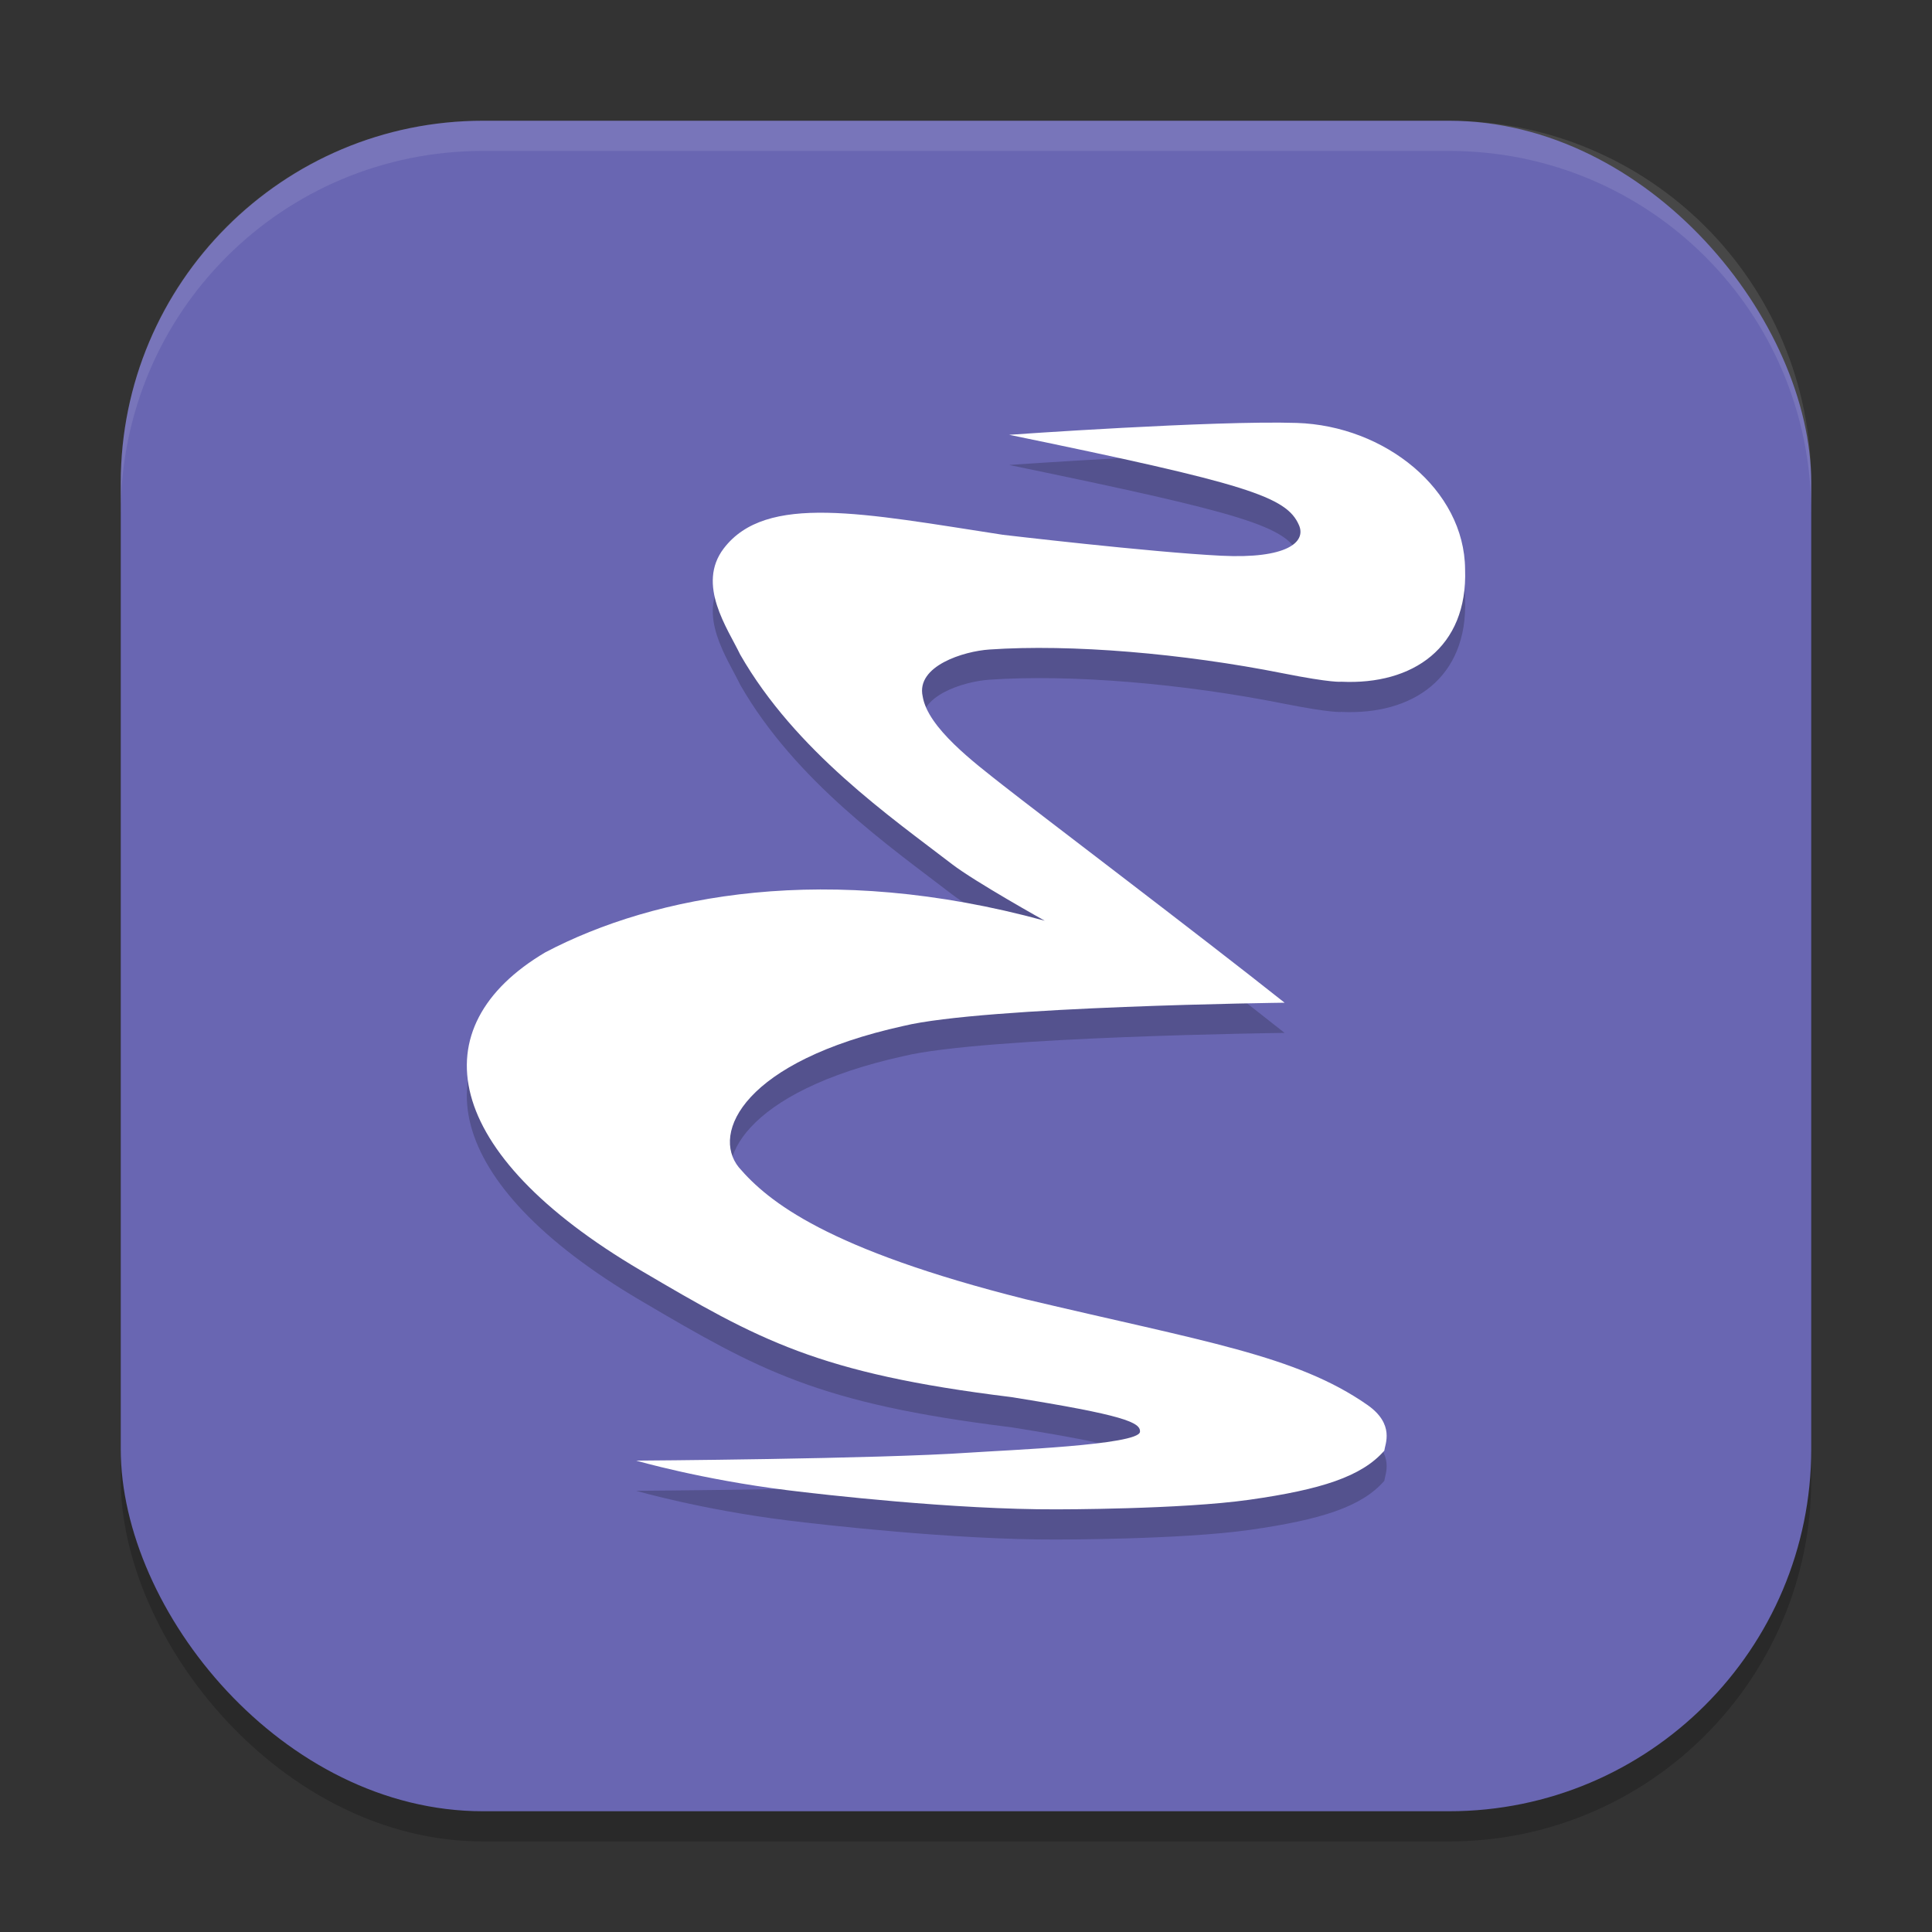 <?xml version="1.0" encoding="UTF-8" standalone="no"?>
<!-- Created with Inkscape (http://www.inkscape.org/) -->

<svg
   width="64"
   height="64"
   viewBox="0 0 64 64"
   version="1.1"
   id="svg5"
   inkscape:version="1.3 (0e150ed6c4, 2023-07-21)"
   sodipodi:docname="emacs.svg"
   xmlns:inkscape="http://www.inkscape.org/namespaces/inkscape"
   xmlns:sodipodi="http://sodipodi.sourceforge.net/DTD/sodipodi-0.dtd"
   xmlns="http://www.w3.org/2000/svg"
   xmlns:svg="http://www.w3.org/2000/svg">
  <rect x="0" y="0" width="64" height="64" fill="#333333" stroke="none"/>
  <sodipodi:namedview
     id="namedview7"
     pagecolor="#ffffff"
     bordercolor="#000000"
     borderopacity="0.25"
     inkscape:showpageshadow="2"
     inkscape:pageopacity="0.0"
     inkscape:pagecheckerboard="0"
     inkscape:deskcolor="#d1d1d1"
     inkscape:document-units="px"
     showgrid="false"
     inkscape:zoom="12.234375"
     inkscape:cx="32"
     inkscape:cy="32"
     inkscape:window-width="1920"
     inkscape:window-height="984"
     inkscape:window-x="0"
     inkscape:window-y="29"
     inkscape:window-maximized="1"
     inkscape:current-layer="svg5" />
  <defs
     id="defs2" />
  <rect
     style="opacity:0.2;fill:#000000;stroke-width:4;stroke-linecap:square"
     id="rect234"
     width="56"
     height="56"
     x="4"
     y="5"
     ry="12" />
  <rect
     style="fill:#6966b2;fill-opacity:1;stroke-width:4;stroke-linecap:square"
     id="rect396"
     width="56"
     height="56"
     x="4"
     y="4"
     ry="12" />
  <path
     opacity="0.2"
     d="m 21.075,49.385 c 0,0 2.146,0.623 5.003,0.979 1.157,0.144 5.558,0.648 8.933,0.635 0,0 4.11,0.004 6.379,-0.318 2.374,-0.337 3.719,-0.768 4.467,-1.626 0.02,-0.205 0.361,-0.872 -0.562,-1.516 -2.359,-1.646 -5.409,-2.096 -11.333,-3.503 -6.551,-1.647 -8.508,-3.224 -9.487,-4.365 -0.927,-1.144 0.174,-3.52 5.453,-4.685 2.673,-0.65 12.626,-0.77 12.626,-0.77 -2.856,-2.267 -8.217,-6.326 -9.313,-7.19 -0.961,-0.757 -2.51,-1.919 -2.676,-2.957 -0.225,-1.011 1.366,-1.497 2.209,-1.553 2.714,-0.187 6.42,0.131 9.714,0.786 1.656,0.329 1.946,0.281 1.946,0.281 2.358,0.112 4.192,-1.123 4.099,-3.725 -0.019,-2.639 -2.657,-4.755 -5.577,-4.848 -2.75,-0.087 -9.527,0.393 -9.527,0.393 7.898,1.628 9.19,2.044 9.602,2.995 0.244,0.562 -0.406,1.12 -2.582,1.011 -2.37,-0.119 -7.226,-0.693 -7.226,-0.693 -4.622,-0.711 -7.842,-1.385 -9.246,0.449 -0.917,1.198 0.131,2.658 0.543,3.519 1.834,3.201 5.006,5.396 7.019,6.944 0.757,0.582 3.069,1.872 3.069,1.872 -7.187,-1.965 -12.914,-0.861 -16.545,1.048 -4.174,2.471 -3.46,6.64 3.163,10.537 3.912,2.302 5.859,3.408 12.264,4.194 3.744,0.597 4.301,0.841 4.273,1.153 -0.04,0.439 -4.431,0.605 -5.638,0.688 -3.07,0.212 -11.011,0.265 -11.051,0.265 z"
     id="path1"
     style="fill:#000000;stroke-width:2" />
  <path
     fill="#ffffff"
     d="m 21.075,48.385 c 0,0 2.146,0.623 5.003,0.979 1.157,0.144 5.558,0.648 8.933,0.635 0,0 4.11,0.004 6.379,-0.318 2.374,-0.337 3.719,-0.768 4.467,-1.626 0.02,-0.205 0.361,-0.872 -0.562,-1.516 -2.359,-1.646 -5.409,-2.096 -11.333,-3.503 -6.551,-1.647 -8.508,-3.224 -9.487,-4.365 -0.927,-1.144 0.174,-3.52 5.453,-4.685 2.673,-0.65 12.626,-0.77 12.626,-0.77 -2.856,-2.267 -8.217,-6.326 -9.313,-7.19 -0.961,-0.757 -2.51,-1.919 -2.676,-2.957 -0.225,-1.011 1.366,-1.497 2.209,-1.553 2.714,-0.187 6.42,0.131 9.714,0.786 1.656,0.329 1.946,0.281 1.946,0.281 2.358,0.112 4.192,-1.123 4.099,-3.725 -0.019,-2.639 -2.657,-4.755 -5.577,-4.848 -2.75,-0.087 -9.527,0.393 -9.527,0.393 7.898,1.628 9.19,2.044 9.602,2.995 0.244,0.562 -0.406,1.12 -2.582,1.011 -2.37,-0.119 -7.226,-0.693 -7.226,-0.693 -4.622,-0.711 -7.842,-1.385 -9.246,0.449 -0.917,1.198 0.131,2.658 0.543,3.519 1.834,3.201 5.006,5.396 7.019,6.944 0.757,0.582 3.069,1.872 3.069,1.872 -7.187,-1.965 -12.914,-0.861 -16.545,1.048 -4.174,2.471 -3.46,6.64 3.163,10.537 3.912,2.302 5.859,3.408 12.264,4.194 3.744,0.597 4.301,0.841 4.273,1.153 -0.04,0.439 -4.431,0.605 -5.638,0.688 -3.07,0.212 -11.011,0.265 -11.051,0.265 z"
     id="path4"
     style="stroke-width:2" />
  <path
     id="path1040"
     style="opacity:0.1;fill:#ffffff;stroke-width:4;stroke-linecap:square"
     d="M 16,4 C 9.352,4 4,9.352 4,16 v 1 C 4,10.352 9.352,5 16,5 h 32 c 6.648,0 12,5.352 12,12 V 16 C 60,9.352 54.648,4 48,4 Z" />
</svg>
